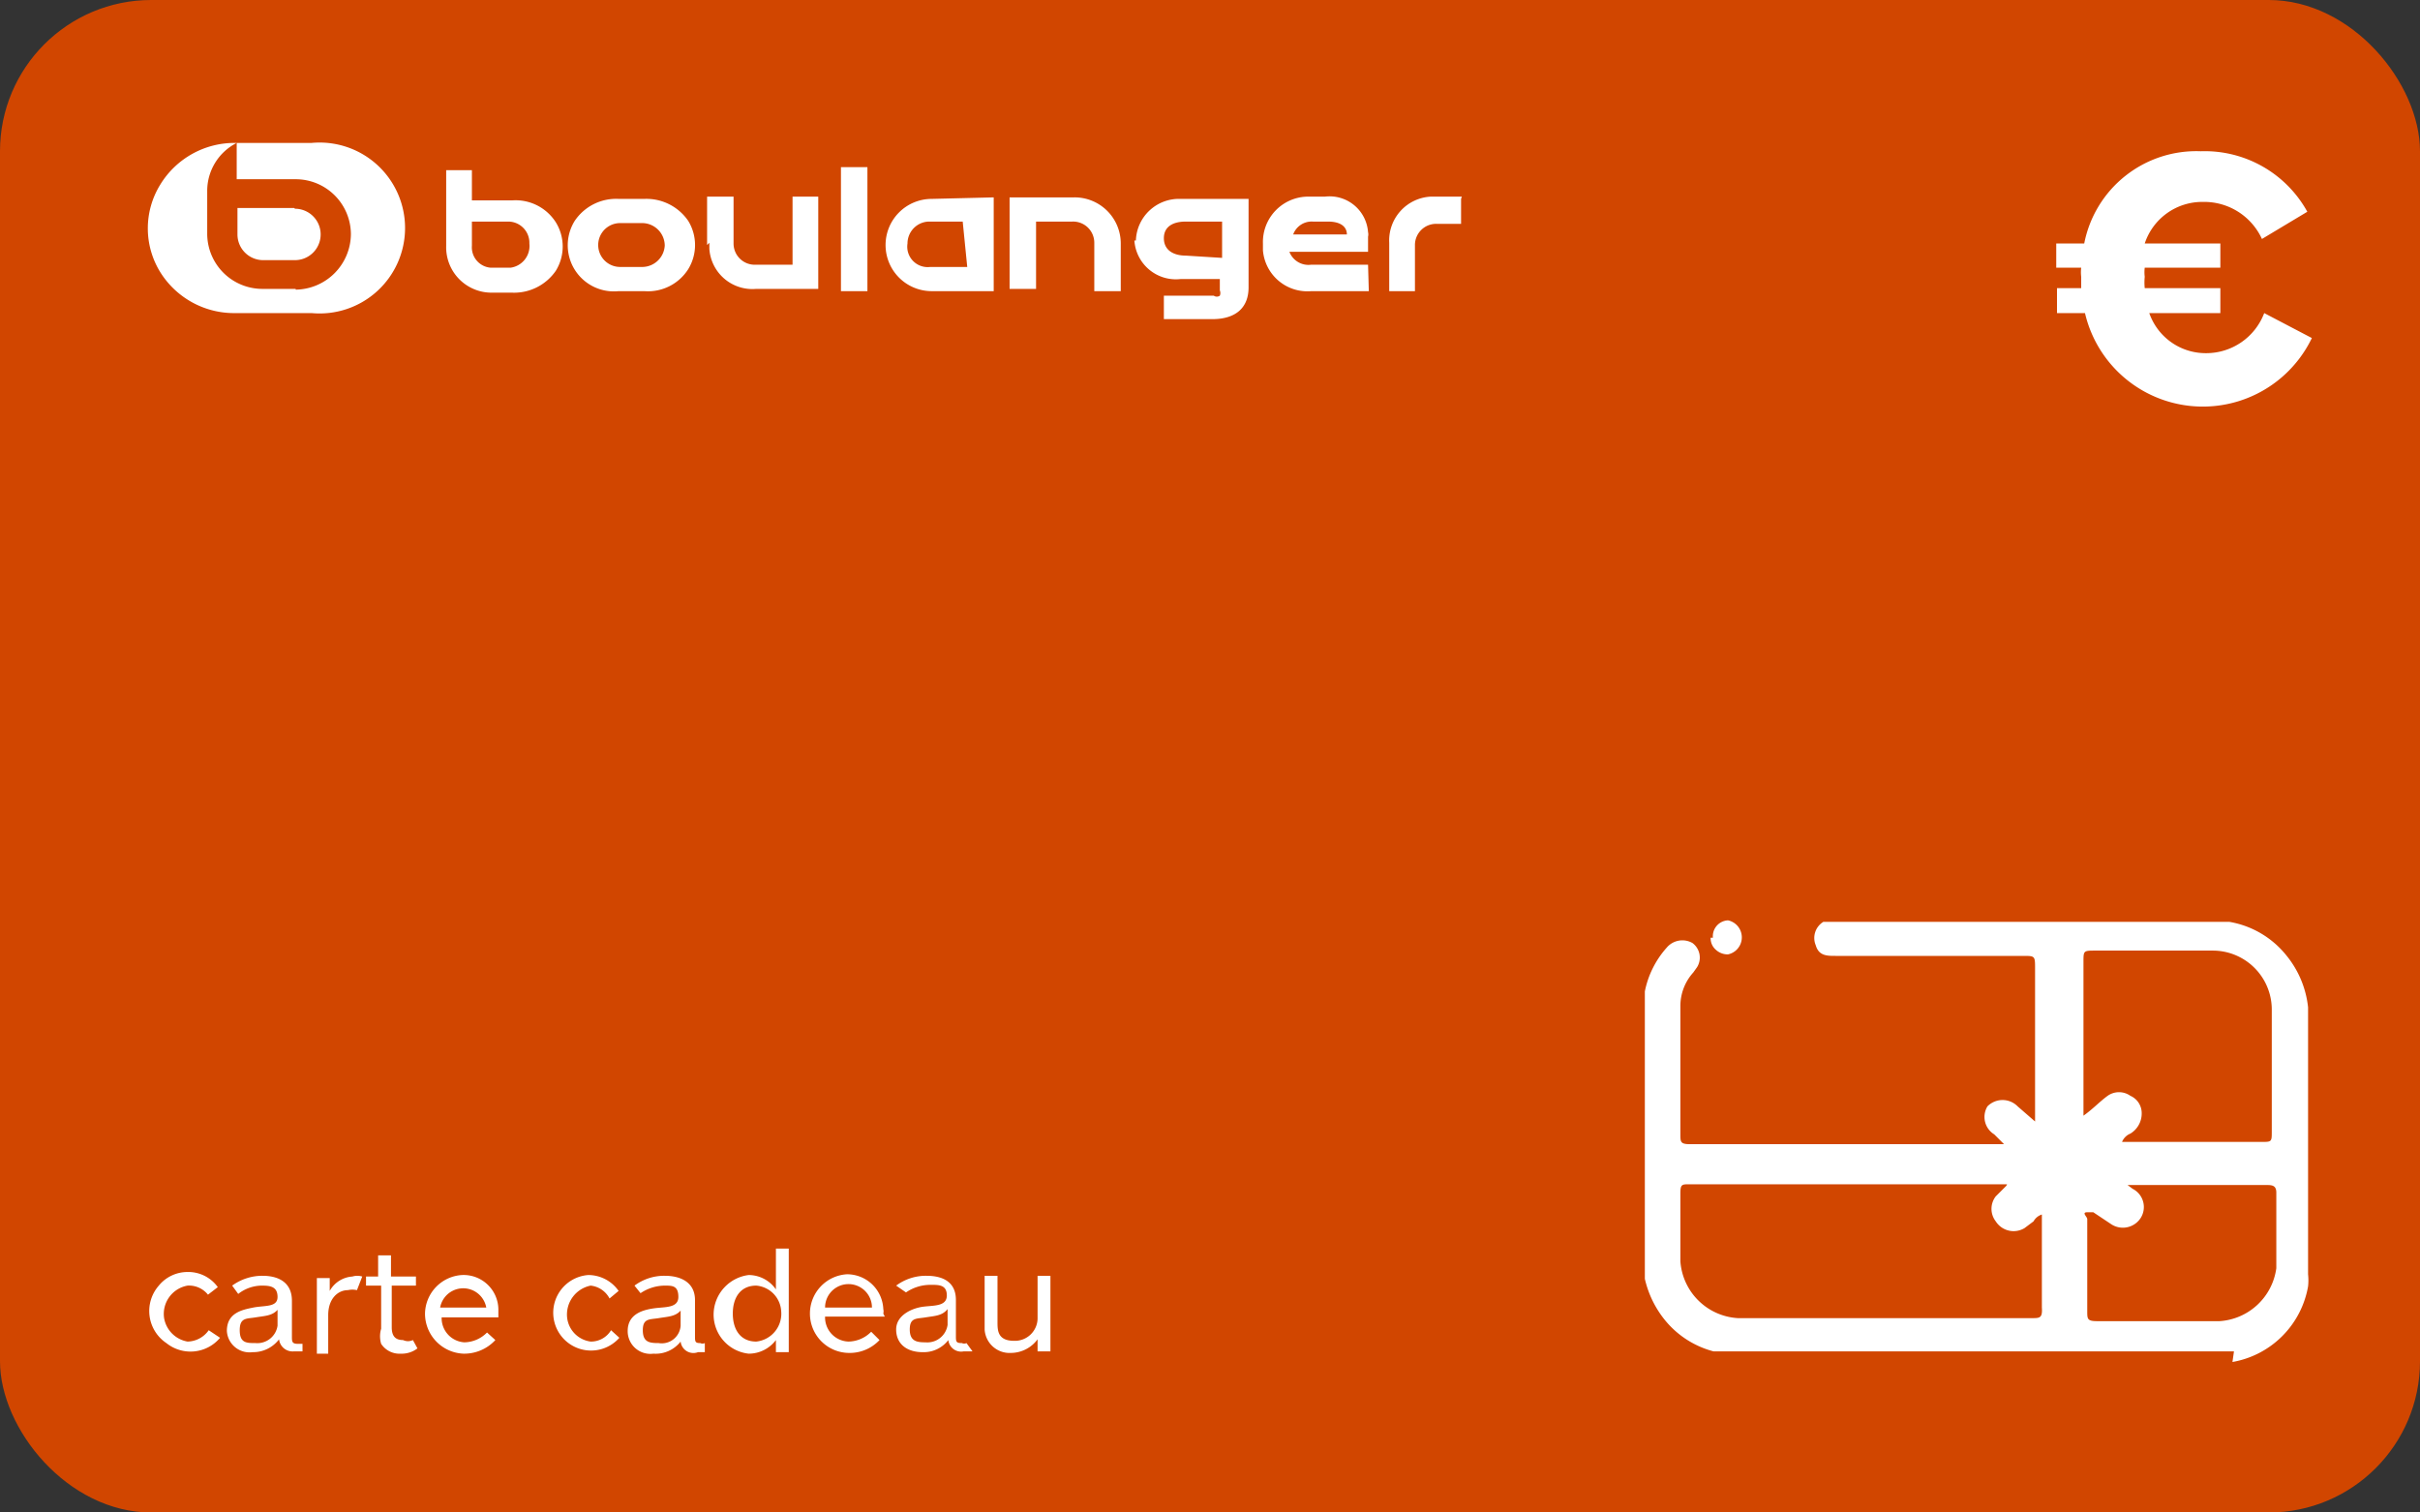 <svg xmlns="http://www.w3.org/2000/svg" viewBox="0 0 32 20"><rect x="0" y="0" width="32" height="20" fill="#333333" stroke="none"/><defs><style>.cls-1{fill:#d14600;}.cls-2{fill:#fff;}</style></defs><rect id="Rectangle_5075" data-name="Rectangle 5075" class="cls-1" width="32" height="20" rx="2"/><path id="Tracé_10721" data-name="Tracé 10721" class="cls-2" d="M5.9,3.25v-1h.34v.4h.53a.63.63,0,0,1,.58.29.61.61,0,0,1,0,.64.67.67,0,0,1-.58.29H6.5A.6.6,0,0,1,5.9,3.25Zm.34,0a.27.27,0,0,0,.25.29h.26A.29.29,0,0,0,7,3.22H7a.28.28,0,0,0-.28-.29H6.24Zm1.94.6a.61.61,0,0,1-.58-.93.66.66,0,0,1,.58-.29h.34a.67.67,0,0,1,.58.29.61.61,0,0,1,0,.64.63.63,0,0,1-.58.29Zm.61-.61a.3.3,0,0,0-.29-.29H8.2a.29.29,0,0,0,0,.58h.3a.3.3,0,0,0,.29-.28Zm.56,0V2.6H9.7v.62A.28.28,0,0,0,10,3.5h.48V2.6h.34V3.82H10a.57.57,0,0,1-.62-.53V3.21Zm2.12.61h-.35V2.21h.35Zm3.35-.61v.61h-.35V3.21a.28.28,0,0,0-.29-.28H13.7v.89h-.35V2.61h.85a.61.61,0,0,1,.62.61Zm.2-.06a.57.57,0,0,1,.59-.55h.9V3.8c0,.27-.17.42-.48.42h-.64V3.91h.66a.07.07,0,0,0,.08,0,.09.09,0,0,0,0-.07V3.69h-.52A.55.55,0,0,1,15,3.18v0Zm1.14.23V2.93h-.48c-.16,0-.29.06-.29.22s.13.23.29.23Zm1.94.44h-.76a.59.59,0,0,1-.64-.54V3.22a.6.6,0,0,1,.59-.62h.23a.51.51,0,0,1,.57.47.13.13,0,0,1,0,.06v.2H17.05a.27.27,0,0,0,.29.17h.75Zm-1-.75h.71c0-.1-.08-.17-.25-.17h-.2a.26.26,0,0,0-.26.17Zm2.22-.47v.33H19a.28.28,0,0,0-.29.28v.61h-.34V3.21a.58.58,0,0,1,.55-.61h.41Zm-7,0a.61.61,0,0,0-.61.61.61.61,0,0,0,.61.61h.82V2.61Zm.47.9H12.3A.27.27,0,0,1,12,3.22h0a.29.29,0,0,1,.28-.29h.45ZM3.89,2.75H3.14V3.1a.34.34,0,0,0,.34.34H3.9a.34.34,0,1,0,0-.68Z"/><path id="Tracé_10722" data-name="Tracé 10722" class="cls-2" d="M4.12,1.89h-1a1.15,1.15,0,0,0-1,.55,1.1,1.1,0,0,0,0,1.16,1.15,1.15,0,0,0,1,.54h1a1.13,1.13,0,1,0,0-2.25ZM3.91,3.82H3.48a.73.73,0,0,1-.74-.72V2.53a.71.71,0,0,1,.39-.64v.48h.78a.73.73,0,0,1,.73.72.74.74,0,0,1-.73.74h0Zm26-.66a.84.84,0,0,0-.78-.49.8.8,0,0,0-.77.55h1v.32h-1a.49.49,0,0,0,0,.12.76.76,0,0,0,0,.15h1v.33h-.94a.79.79,0,0,0,.75.53.82.82,0,0,0,.77-.53l.63.33a1.6,1.6,0,0,1-3-.33h-.37V3.81h.32V3.66a.49.49,0,0,1,0-.12h-.33V3.22h.37A1.51,1.51,0,0,1,29.1,2a1.55,1.55,0,0,1,1.41.8Zm-27,14.53a.51.51,0,0,1-.71.07A.51.51,0,0,1,2.1,17a.49.49,0,0,1,.38-.18.48.48,0,0,1,.4.2l-.13.1A.32.32,0,0,0,2.48,17a.38.38,0,0,0-.31.43.38.38,0,0,0,.31.31.35.35,0,0,0,.28-.15ZM4,17.87l-.12,0a.18.18,0,0,1-.19-.16h0a.43.43,0,0,1-.35.17A.3.3,0,0,1,3,17.6c0-.24.2-.28.35-.31s.32,0,.32-.14S3.57,17,3.46,17a.51.51,0,0,0-.31.11L3.07,17a.68.68,0,0,1,.4-.13c.23,0,.39.1.39.33v.47c0,.07,0,.1.08.1H4Zm-.33-.55c-.07.08-.17.08-.29.1s-.21,0-.21.17.09.17.21.17a.27.27,0,0,0,.29-.23v-.21Zm1.05-.26a.27.27,0,0,0-.12,0c-.13,0-.26.11-.26.33v.51H4.19v-1h.17v.17a.37.37,0,0,1,.3-.19.22.22,0,0,1,.13,0Zm.8.77a.34.34,0,0,1-.22.07.29.29,0,0,1-.26-.13.35.35,0,0,1,0-.2V17H4.84v-.12H5V16.6h.17v.28h.33V17H5.18v.55c0,.12.05.17.15.17a.15.15,0,0,0,.13,0Zm1.08-.41H5.84a.32.32,0,0,0,.3.33h0a.43.43,0,0,0,.3-.13l.11.1a.56.56,0,0,1-.42.18.53.53,0,0,1-.51-.53.52.52,0,0,1,.49-.51.46.46,0,0,1,.48.45v.11Zm-.17-.13a.31.31,0,0,0-.61,0Zm1.76.4a.5.5,0,1,1-.41-.83.49.49,0,0,1,.4.21l-.12.1A.32.32,0,0,0,7.81,17a.39.39,0,0,0-.31.43.36.36,0,0,0,.31.31.31.31,0,0,0,.27-.15Zm1.13.19H9.23A.17.17,0,0,1,9,17.74H9a.42.42,0,0,1-.36.16.3.3,0,0,1-.34-.3c0-.23.21-.28.35-.3s.32,0,.32-.15S8.89,17,8.79,17a.58.58,0,0,0-.32.1L8.39,17a.66.66,0,0,1,.4-.13c.23,0,.4.1.4.32v.47c0,.08,0,.1.07.1a.07.07,0,0,0,.06,0ZM9,17.33c-.07.08-.17.08-.29.1s-.21,0-.21.16.09.17.21.17A.25.25,0,0,0,9,17.53a0,0,0,0,0,0,0Zm1.26.55v-.16a.45.45,0,0,1-.36.18.52.52,0,0,1-.46-.58.53.53,0,0,1,.46-.46.44.44,0,0,1,.36.19v-.54h.17v1.37ZM10,17c-.21,0-.31.16-.31.37s.1.37.31.37a.37.37,0,0,0,.33-.4A.36.36,0,0,0,10,17Zm1.7.41h-.79a.32.32,0,0,0,.31.33h0a.43.43,0,0,0,.3-.13l.11.11a.54.54,0,0,1-.41.17.52.52,0,0,1-.51-.53.52.52,0,0,1,.49-.51.48.48,0,0,1,.48.46v0a.13.13,0,0,1,0,.06Zm-.17-.12a.31.31,0,0,0-.62,0Zm1.33.58h-.12a.17.17,0,0,1-.2-.15h0a.41.41,0,0,1-.34.16c-.21,0-.35-.11-.35-.3s.21-.28.35-.3.32,0,.32-.15-.12-.14-.23-.14a.57.57,0,0,0-.31.1L11.85,17a.66.66,0,0,1,.4-.13c.23,0,.39.09.39.32v.47c0,.08,0,.1.08.1a.07.07,0,0,0,.06,0Zm-.33-.56c-.07.09-.17.09-.29.11s-.21,0-.21.16.1.17.21.17a.27.27,0,0,0,.29-.23v-.21Zm1.36-.44v1h-.17v-.16a.44.44,0,0,1-.35.18.33.33,0,0,1-.35-.31v-.71h.17v.61c0,.11,0,.25.22.25a.3.3,0,0,0,.31-.29v-.57Zm15.65,1H22.76l-.1,0a1.23,1.23,0,0,1-.68-.46,1.34,1.34,0,0,1-.23-.5v-3.8a1.23,1.23,0,0,1,.29-.58.27.27,0,0,1,.34-.06.24.24,0,0,1,.06.32h0l-.05.07a.66.66,0,0,0-.17.44V15c0,.1,0,.13.13.13h4.05s.07,0,.1,0L26.37,15a.27.27,0,0,1-.09-.37.05.05,0,0,1,0,0,.28.28,0,0,1,.4,0l0,0,.23.2s0-.09,0-.12v-1.9c0-.17,0-.17-.16-.17H24.27c-.11,0-.22,0-.26-.14a.25.25,0,0,1,.1-.31h5.37a1.23,1.23,0,0,1,.75.44,1.3,1.3,0,0,1,.29.69v3.53a.75.75,0,0,1,0,.16,1.23,1.23,0,0,1-1,1Zm-3-2.21h-4.2c-.1,0-.12,0-.12.12v.9a.81.81,0,0,0,.76.75h3.89c.1,0,.14,0,.13-.14V16.14s0-.06,0-.08a.19.19,0,0,0-.11.09l-.12.09a.28.28,0,0,1-.38-.09.27.27,0,0,1,0-.33l.14-.14Zm1-.9c.13-.09.22-.19.33-.27a.26.26,0,0,1,.3,0,.25.25,0,0,1,.15.23.31.31,0,0,1-.15.27.2.2,0,0,0-.11.11s.06,0,.1,0H29.9c.14,0,.14,0,.14-.14V13.34a.78.78,0,0,0-.78-.77H27.71c-.16,0-.16,0-.16.15v2.07Zm.58.9h0l.08.06a.27.27,0,0,1,.11.38h0a.28.28,0,0,1-.39.09l0,0-.24-.16s0,0-.08,0,0,.06,0,.09v1.22c0,.1,0,.13.13.13h1.62a.81.81,0,0,0,.75-.7c0-.33,0-.65,0-1,0-.09-.05-.1-.12-.1H28.13Z"/><path id="Tracé_10723" data-name="Tracé 10723" class="cls-2" d="M22.65,12.4a.21.21,0,0,1,.2-.23h0a.23.23,0,0,1,0,.45.23.23,0,0,1-.16-.06.2.2,0,0,1-.07-.16Z"/></svg>